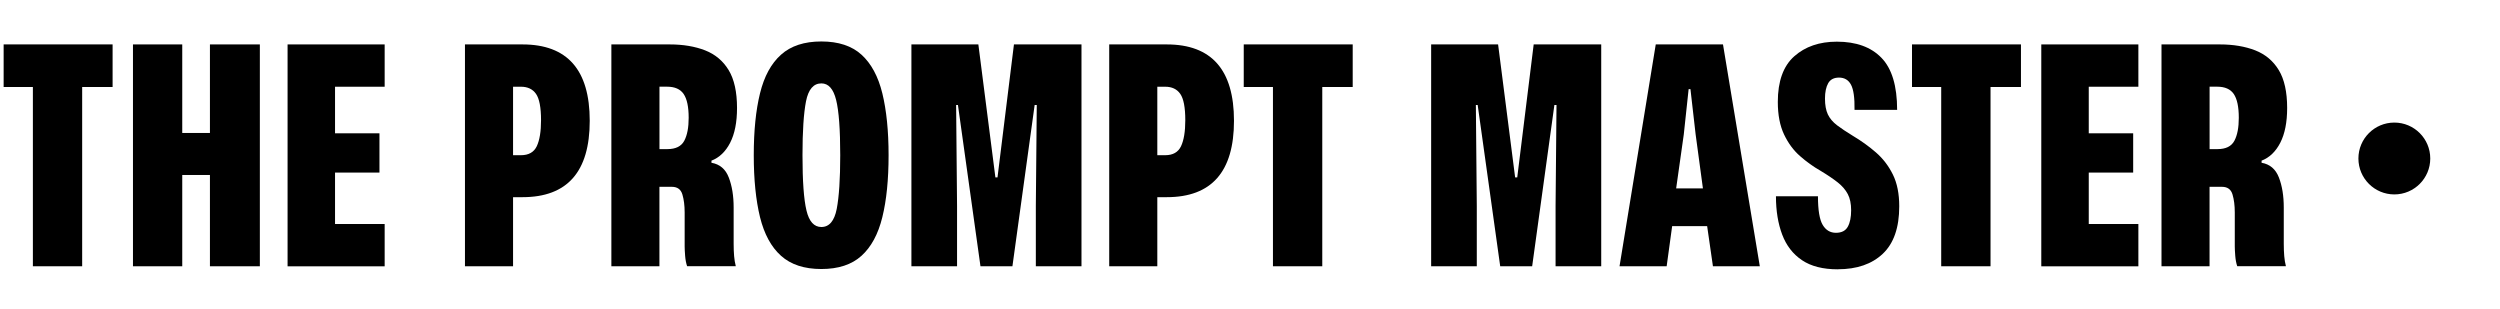 <?xml version="1.0" encoding="UTF-8"?><svg id="uuid-0dabac14-41f4-4785-b047-35e7d48cb7e0" xmlns="http://www.w3.org/2000/svg" viewBox="0 0 591.5 73"><g id="uuid-4707d886-ada2-45ac-94fe-2c2006a2f0e3"><path d="m7.78,63V20.59H.86v-10.08h25.78v10.08h-7.2v42.41H7.78Z" style="stroke-width:0px;"/><path d="m31.46,63V10.51h11.66v20.95h6.55V10.51h11.81v52.49h-11.81v-21.6h-6.55v21.6h-11.66Z" style="stroke-width:0px;"/><path d="m68.04,63V10.51h22.97v10.01h-11.74v11.02h10.51v9.29h-10.51v12.17h11.74v10.01h-22.97Z" style="stroke-width:0px;"/><path d="m110.01,63V10.51h13.61c10.61,0,15.91,6.02,15.91,18.07s-5.3,18.07-15.91,18.07h-2.23v16.34h-11.38Zm13.25-42.48h-1.87v16.2h1.87c1.82,0,3.07-.71,3.74-2.12.67-1.42,1.01-3.47,1.01-6.16,0-3.02-.4-5.1-1.19-6.23-.79-1.13-1.98-1.69-3.56-1.69Z" style="stroke-width:0px;"/><path d="m144.65,63V10.51h13.82c3.17,0,5.95.47,8.35,1.4,2.4.94,4.26,2.5,5.58,4.68,1.32,2.18,1.98,5.17,1.98,8.96,0,3.36-.54,6.1-1.62,8.21-1.08,2.11-2.56,3.53-4.43,4.25v.5c1.97.34,3.34,1.5,4.1,3.49.77,1.99,1.15,4.36,1.15,7.09v8.57c0,1.1.04,2.08.11,2.92.07.84.2,1.65.4,2.41h-11.52c-.24-.72-.4-1.55-.47-2.48-.07-.94-.11-1.67-.11-2.2v-8.06c0-1.63-.18-3.05-.54-4.25-.36-1.2-1.19-1.8-2.48-1.8h-2.95v18.79h-11.38Zm11.38-27.72h1.87c1.97,0,3.3-.66,4-1.98.7-1.32,1.04-3.13,1.04-5.44,0-2.59-.4-4.46-1.19-5.62s-2.1-1.73-3.92-1.73h-1.8v14.76Z" style="stroke-width:0px;"/><path d="m194.33,63.65c-4.03,0-7.21-1.04-9.54-3.13-2.33-2.09-3.98-5.14-4.97-9.14-.98-4.01-1.48-8.89-1.48-14.65s.49-10.64,1.48-14.65c.98-4.01,2.64-7.06,4.97-9.14,2.33-2.09,5.51-3.13,9.54-3.13s7.2,1.04,9.5,3.13c2.3,2.09,3.95,5.14,4.93,9.14.98,4.01,1.48,8.89,1.48,14.65s-.49,10.64-1.48,14.65c-.98,4.01-2.63,7.06-4.93,9.14-2.3,2.09-5.47,3.13-9.5,3.13Zm0-9.94c1.87,0,3.08-1.43,3.64-4.28.55-2.86.83-7.09.83-12.71,0-6.1-.32-10.45-.97-13.07-.65-2.62-1.81-3.92-3.49-3.92-1.87,0-3.08,1.42-3.64,4.25-.55,2.83-.83,7.08-.83,12.74,0,6.1.31,10.45.94,13.07.62,2.62,1.8,3.92,3.53,3.92Z" style="stroke-width:0px;"/><path d="m215.64,63V10.51h15.84l4.03,31.46h.5l3.89-31.46h15.98v52.49h-10.8v-14.26l.22-23.9h-.5l-5.26,38.16h-7.56l-5.33-38.16h-.43l.22,23.9v14.26h-10.8Z" style="stroke-width:0px;"/><path d="m262.44,63V10.51h13.61c10.61,0,15.91,6.02,15.91,18.07s-5.3,18.07-15.91,18.07h-2.23v16.34h-11.38Zm13.25-42.48h-1.87v16.2h1.87c1.82,0,3.07-.71,3.74-2.12.67-1.42,1.01-3.47,1.01-6.16,0-3.02-.4-5.1-1.19-6.23-.79-1.13-1.98-1.69-3.56-1.69Z" style="stroke-width:0px;"/><path d="m301.18,63V20.59h-6.91v-10.08h25.78v10.08h-7.2v42.41h-11.66Z" style="stroke-width:0px;"/><path d="m338.61,63V10.51h15.84l4.03,31.46h.5l3.89-31.46h15.98v52.49h-10.8v-14.26l.22-23.9h-.5l-5.26,38.16h-7.56l-5.33-38.16h-.43l.22,23.9v14.26h-10.8Z" style="stroke-width:0px;"/><path d="m383.18,63l8.57-52.49h15.91l8.71,52.49h-11.09l-1.37-9.5h-8.28l-1.3,9.5h-11.16Zm13.39-18.43h6.34l-1.73-12.82-1.22-10.66h-.43l-1.15,10.73-1.8,12.74Z" style="stroke-width:0px;"/><path d="m434.81,63.72c-3.5,0-6.32-.72-8.46-2.16s-3.7-3.46-4.68-6.05c-.98-2.59-1.48-5.62-1.48-9.07h9.94c0,3.26.37,5.52,1.12,6.77.74,1.25,1.79,1.87,3.13,1.87s2.28-.48,2.81-1.44c.53-.96.79-2.26.79-3.89,0-1.54-.26-2.81-.79-3.82s-1.32-1.93-2.38-2.77c-1.06-.84-2.42-1.76-4.1-2.77-1.68-.96-3.29-2.11-4.82-3.46-1.54-1.34-2.8-3.05-3.78-5.11-.98-2.06-1.48-4.63-1.48-7.7,0-4.9,1.3-8.5,3.89-10.8,2.59-2.3,5.95-3.46,10.08-3.46,4.56,0,8.08,1.27,10.55,3.82,2.47,2.54,3.71,6.65,3.71,12.31h-10.08c.05-2.83-.23-4.81-.83-5.94-.6-1.13-1.55-1.69-2.84-1.69-1.2,0-2.05.44-2.56,1.33-.5.89-.76,2.1-.76,3.64s.23,2.78.68,3.74c.46.96,1.18,1.81,2.16,2.56.98.74,2.22,1.57,3.71,2.48,2.02,1.2,3.85,2.52,5.51,3.96,1.66,1.44,2.99,3.18,4,5.22,1.01,2.04,1.51,4.55,1.51,7.52,0,5.04-1.3,8.78-3.89,11.23-2.59,2.45-6.14,3.67-10.66,3.67Z" style="stroke-width:0px;"/><path d="m459.29,63V20.59h-6.91v-10.08h25.78v10.08h-7.2v42.41h-11.66Z" style="stroke-width:0px;"/><path d="m482.97,63V10.51h22.97v10.01h-11.74v11.02h10.51v9.29h-10.51v12.17h11.74v10.01h-22.97Z" style="stroke-width:0px;"/><path d="m511.41,63V10.51h13.82c3.17,0,5.95.47,8.35,1.4,2.4.94,4.26,2.5,5.58,4.68,1.32,2.18,1.98,5.17,1.98,8.96,0,3.36-.54,6.1-1.62,8.21-1.08,2.11-2.56,3.53-4.43,4.25v.5c1.97.34,3.33,1.5,4.1,3.49.77,1.99,1.15,4.36,1.15,7.09v8.57c0,1.1.04,2.08.11,2.92.07.84.2,1.65.4,2.41h-11.52c-.24-.72-.4-1.55-.47-2.48s-.11-1.67-.11-2.2v-8.06c0-1.63-.18-3.05-.54-4.25-.36-1.2-1.19-1.8-2.48-1.8h-2.95v18.79h-11.38Zm11.38-27.72h1.87c1.97,0,3.3-.66,4-1.98.7-1.32,1.04-3.13,1.04-5.44,0-2.59-.4-4.46-1.19-5.62s-2.1-1.73-3.92-1.73h-1.8v14.76Z" style="stroke-width:0px;"/><circle cx="566.5" cy="37.5" r="8.5" style="stroke-width:0px;"/><rect width="591.5" height="73" style="fill:none; stroke-width:0px;"/></g></svg>